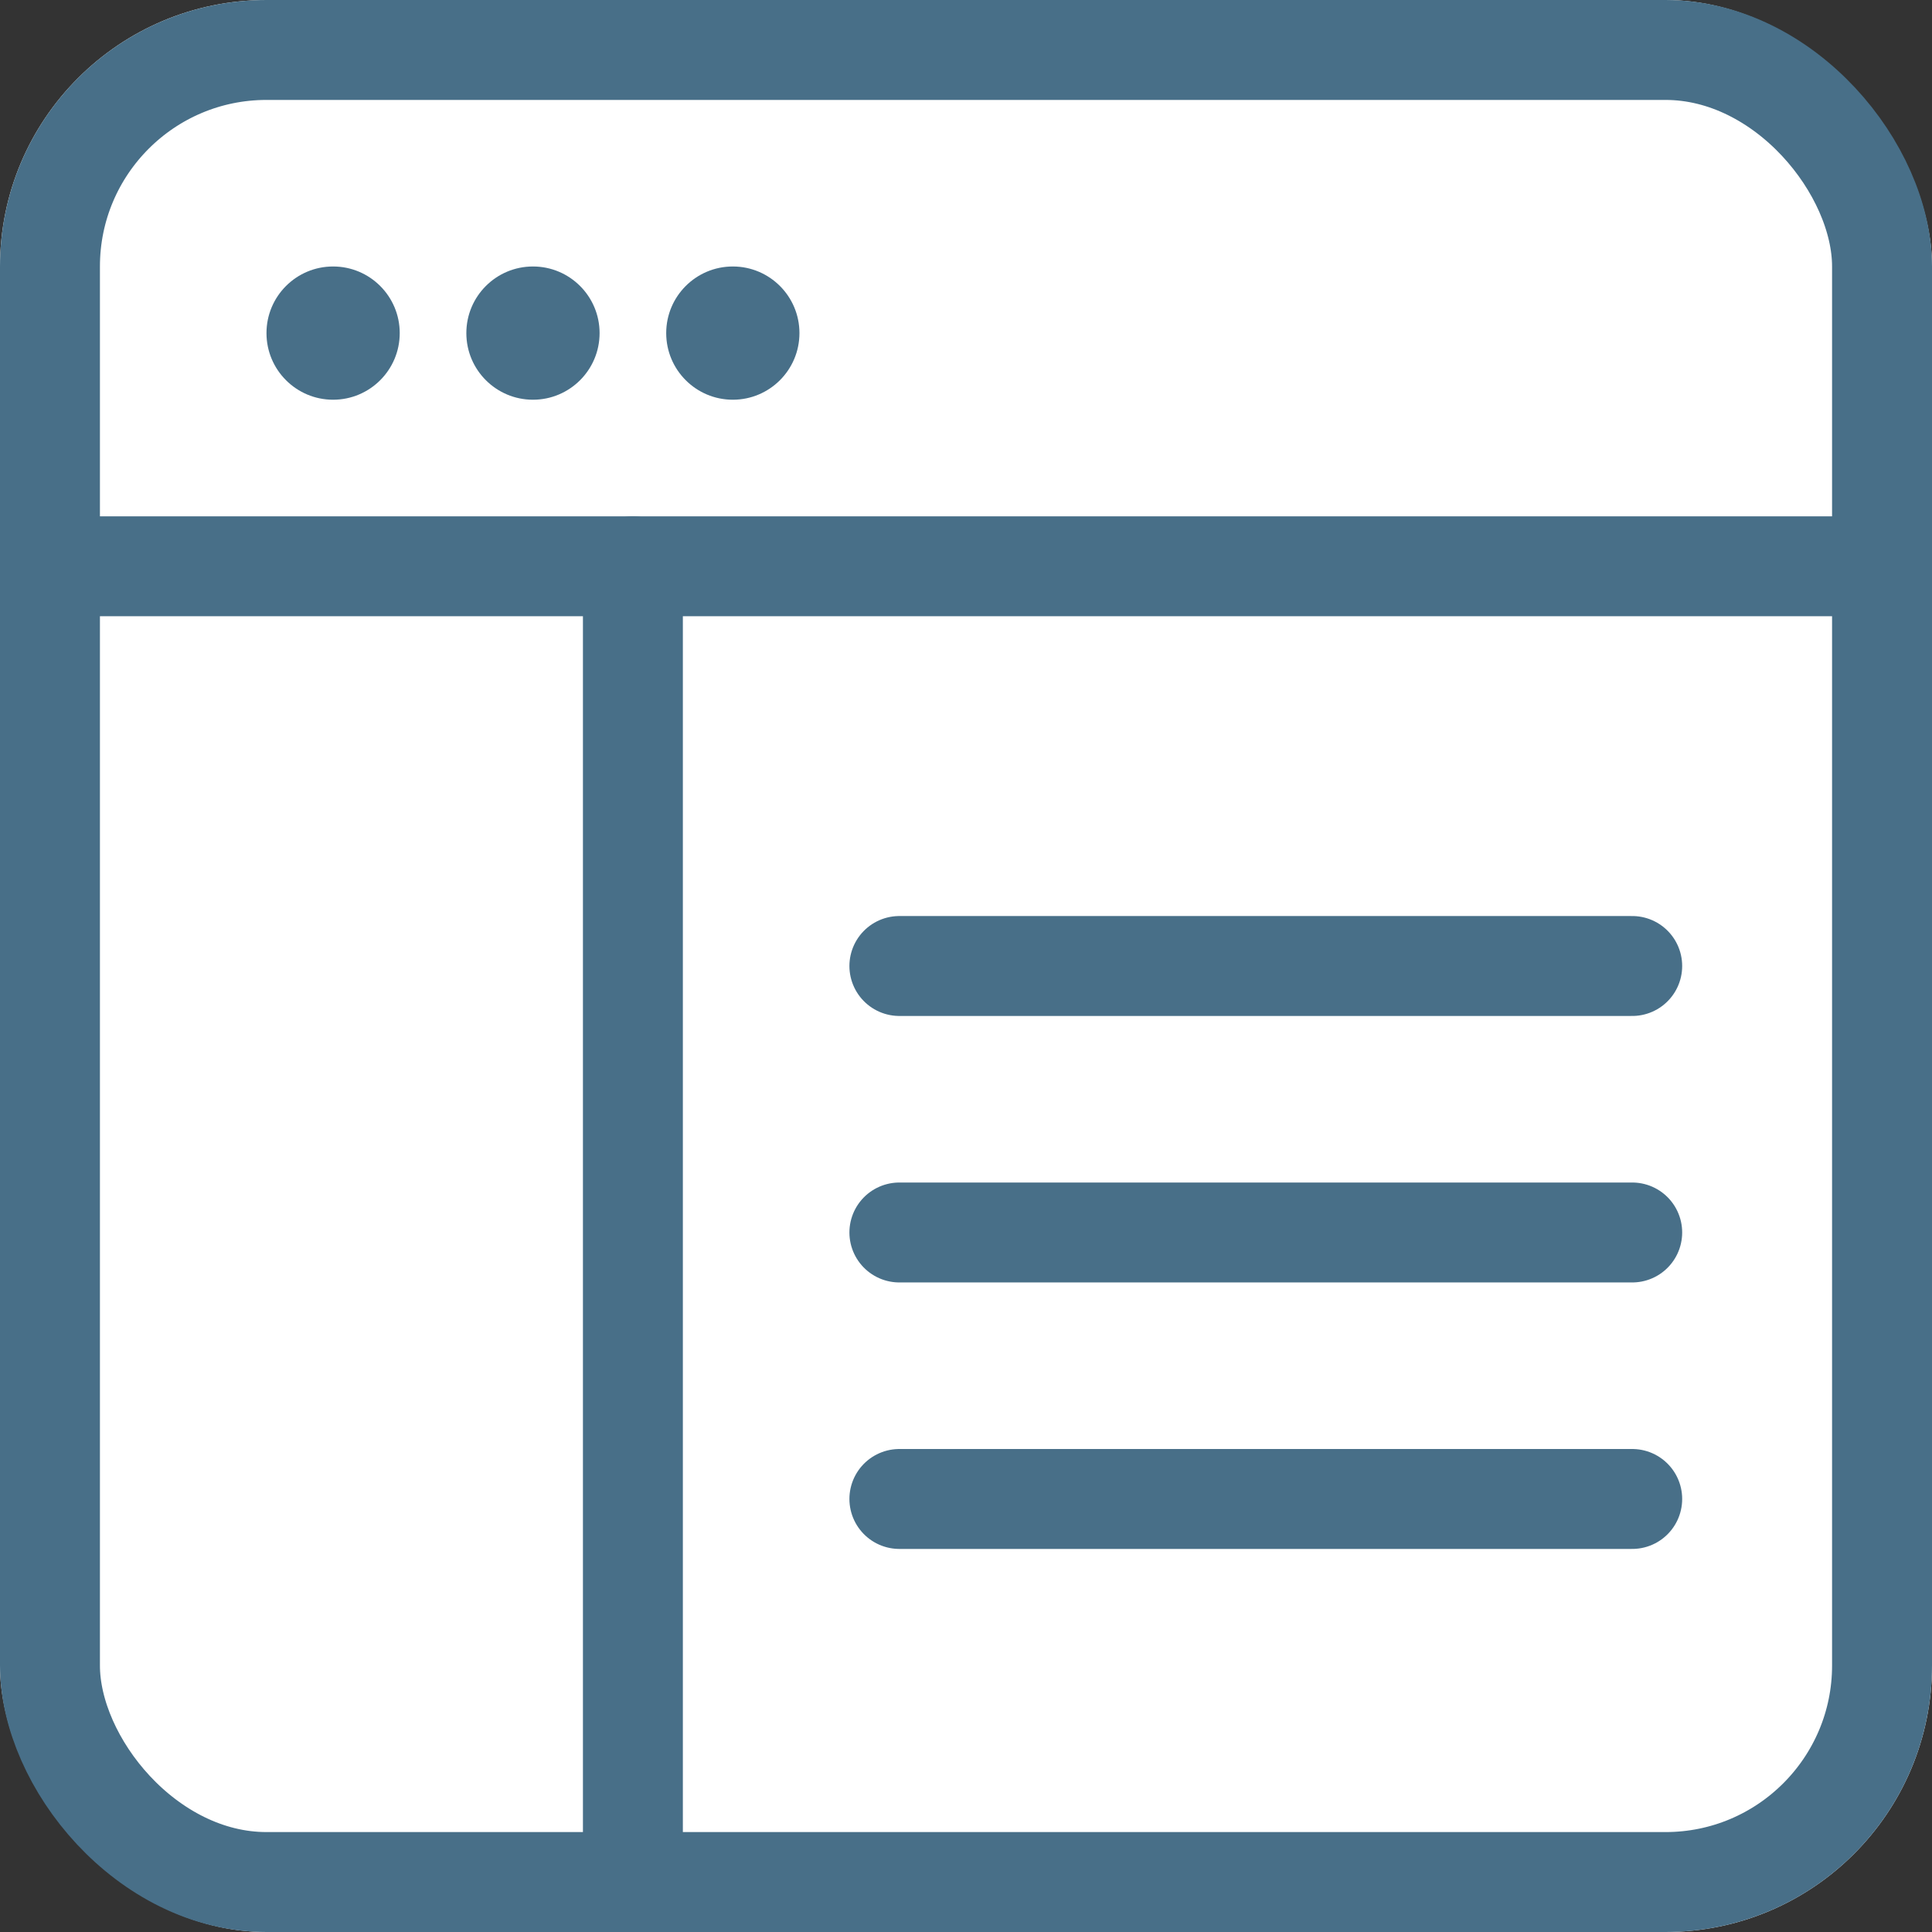 <svg xmlns="http://www.w3.org/2000/svg" width="29" height="29" viewBox="0 0 29 29">
  <rect x="0" y="0" width="29" height="29" fill="#333333" stroke="none"/>
  <g id="Group_117" data-name="Group 117" transform="translate(-804 -343)">
    <g id="Rectangle_106" data-name="Rectangle 106" transform="translate(804 343)" fill="#fff" stroke="#486f88" stroke-width="1.5">
      <rect width="29" height="29" rx="4" stroke="none"/>
      <rect x="0.75" y="0.75" width="27.5" height="27.5" rx="3.25" fill="none"/>
    </g>
    <line id="Line_54" data-name="Line 54" x2="26" transform="translate(805.5 351.5)" fill="none" stroke="#486f88" stroke-linecap="round" stroke-width="1.5"/>
    <g id="Group_115" data-name="Group 115">
      <line id="Line_56" data-name="Line 56" x2="11" transform="translate(817.5 357.5)" fill="none" stroke="#486f88" stroke-linecap="round" stroke-width="1.5"/>
      <line id="Line_57" data-name="Line 57" x2="11" transform="translate(817.5 361.5)" fill="none" stroke="#486f88" stroke-linecap="round" stroke-width="1.5"/>
      <line id="Line_58" data-name="Line 58" x2="11" transform="translate(817.5 365.5)" fill="none" stroke="#486f88" stroke-linecap="round" stroke-width="1.5"/>
    </g>
    <line id="Line_55" data-name="Line 55" y2="19" transform="translate(813.5 351.5)" fill="none" stroke="#486f88" stroke-linecap="round" stroke-width="1.5"/>
    <g id="Group_116" data-name="Group 116">
      <circle id="Ellipse_22" data-name="Ellipse 22" cx="1" cy="1" r="1" transform="translate(808 347)" fill="#486f88"/>
      <circle id="Ellipse_23" data-name="Ellipse 23" cx="1" cy="1" r="1" transform="translate(811 347)" fill="#486f88"/>
      <circle id="Ellipse_24" data-name="Ellipse 24" cx="1" cy="1" r="1" transform="translate(814 347)" fill="#486f88"/>
    </g>
  </g>
</svg>
